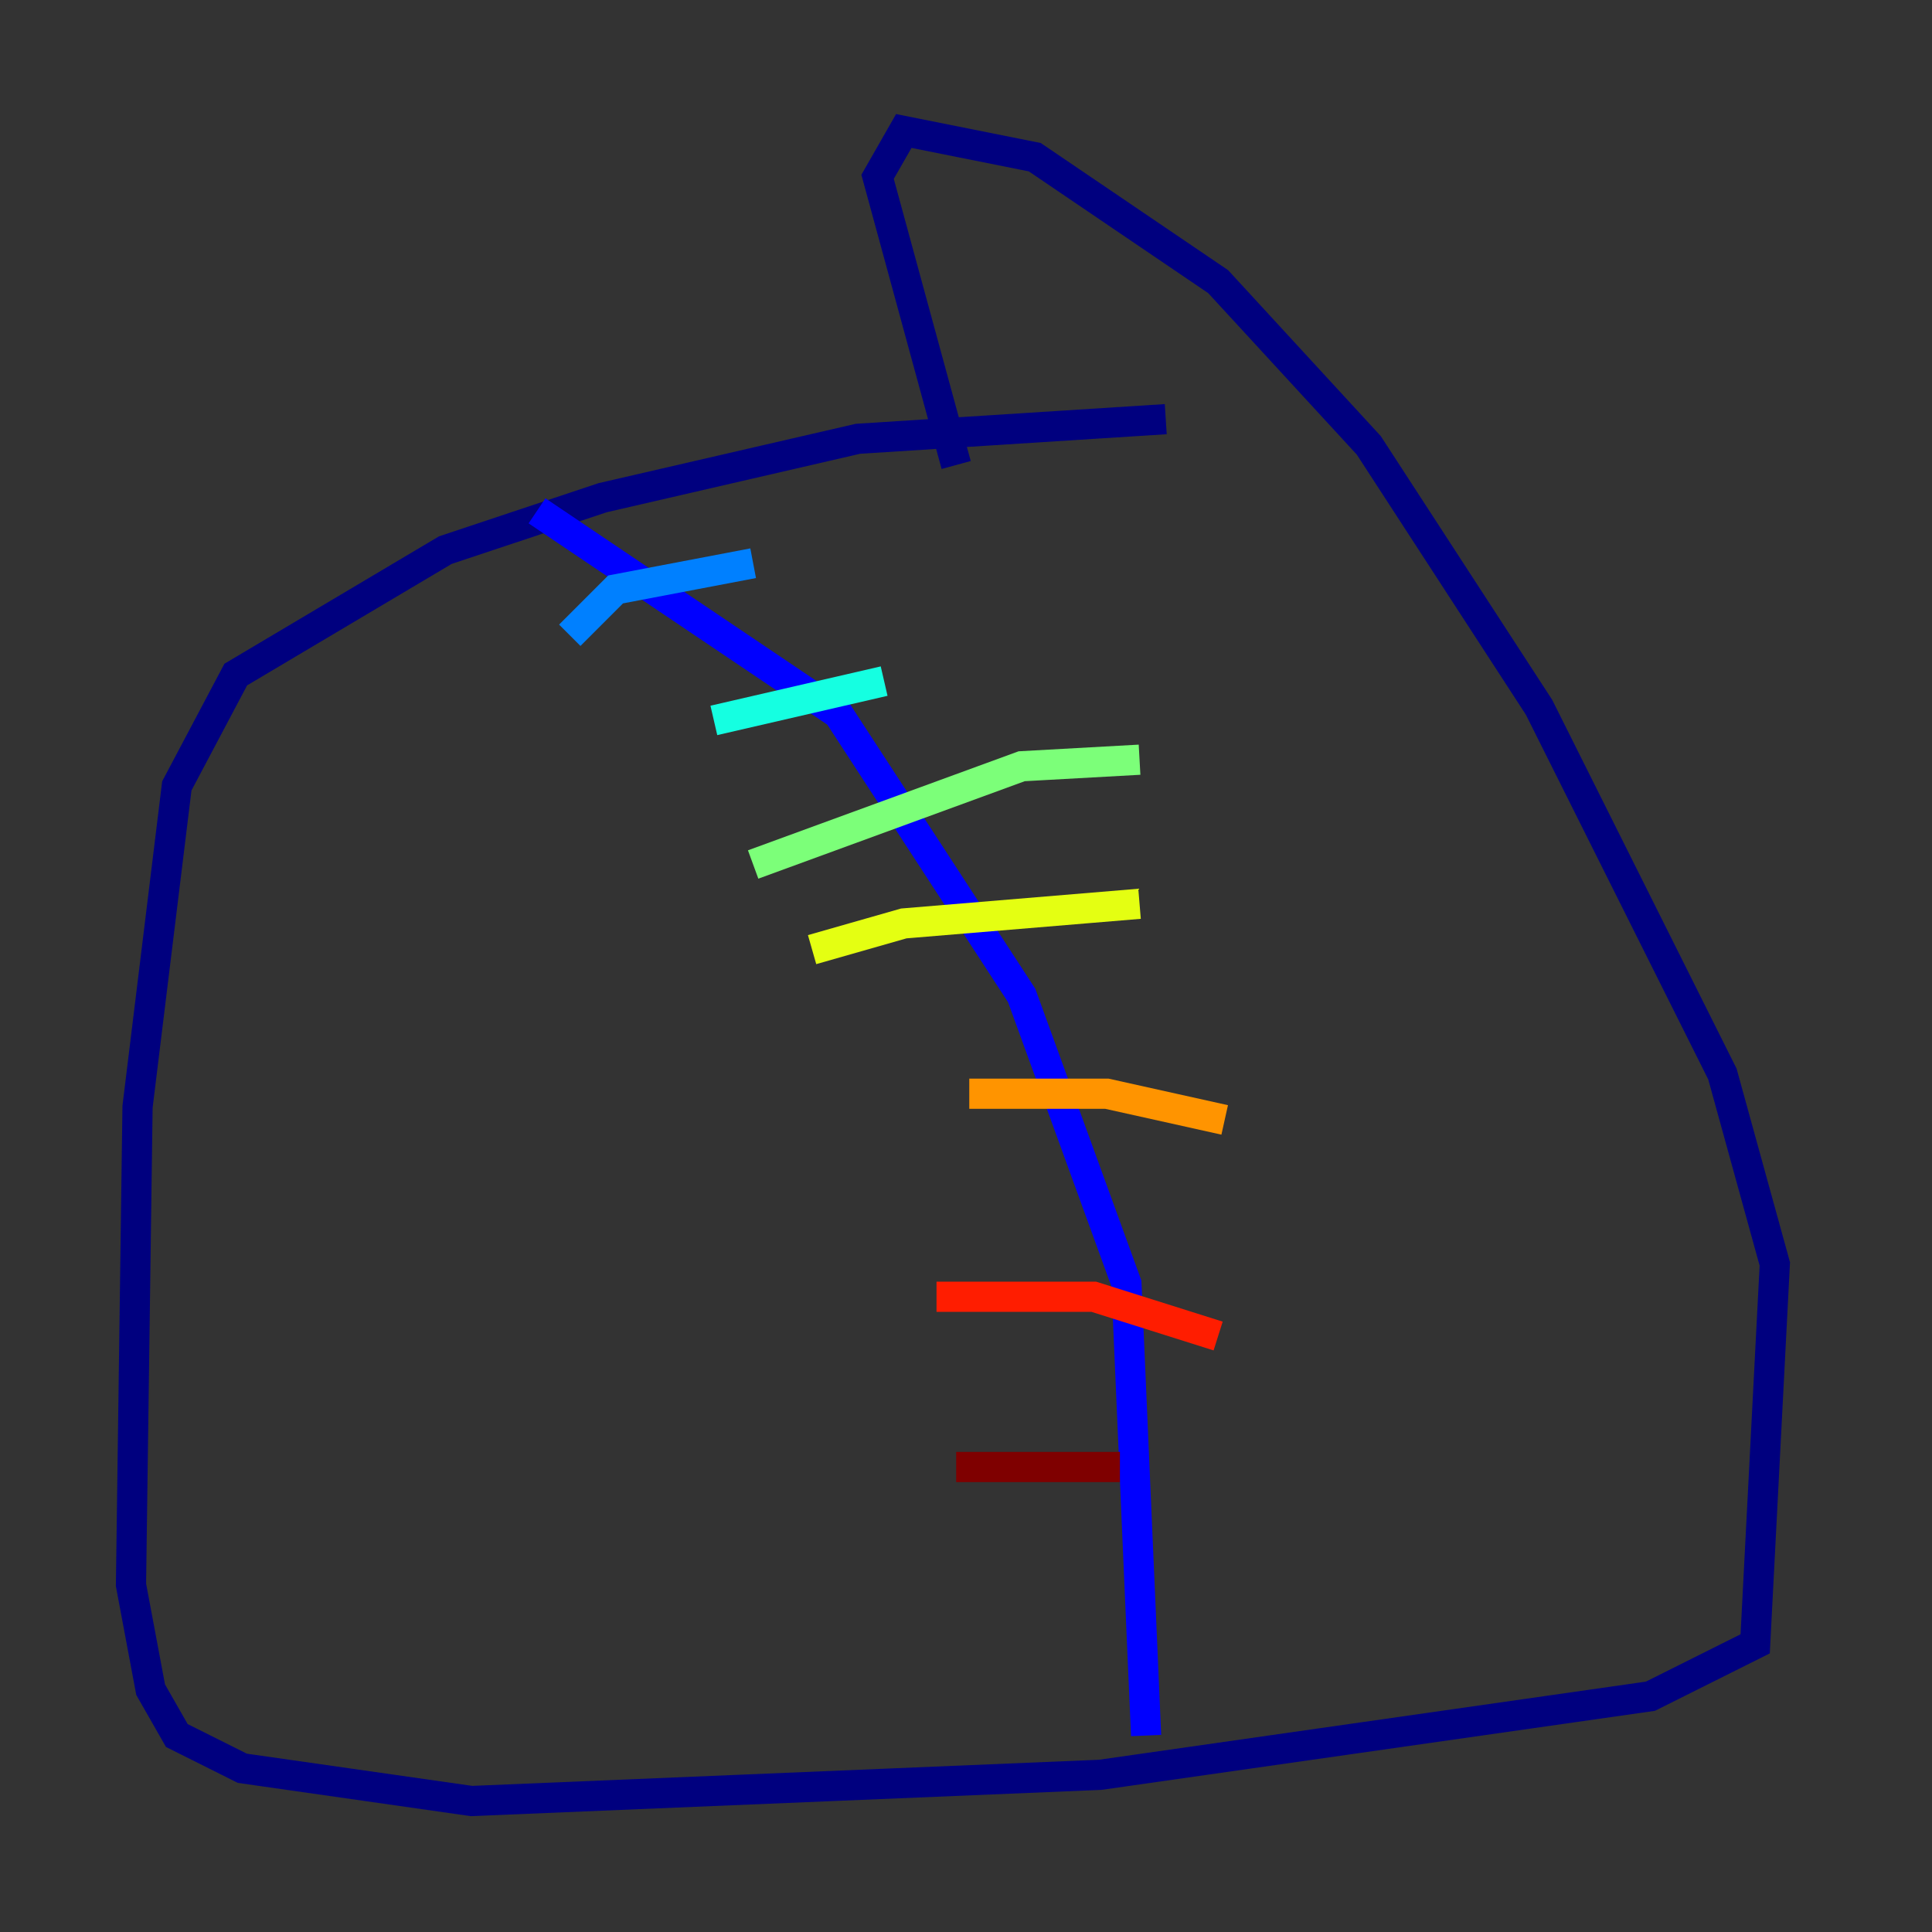 <?xml version="1.0" encoding="utf-8" ?>
<svg baseProfile="tiny" height="128" version="1.2" viewBox="0,0,128,128" width="128" xmlns="http://www.w3.org/2000/svg" xmlns:ev="http://www.w3.org/2001/xml-events" xmlns:xlink="http://www.w3.org/1999/xlink"><rect x="0" y="0" width="128" height="128" fill="#333333" stroke="none"/><defs /><polyline fill="none" points="77.234,27.77 56.841,29.071 39.919,32.976 29.505,36.447 15.62,44.691 11.715,52.068 9.112,73.329 8.678,105.003 9.98,111.946 11.715,114.983 16.054,117.153 31.241,119.322 72.895,117.586 109.342,112.38 116.285,108.909 117.586,83.742 114.115,71.159 101.966,46.861 90.685,29.505 80.705,18.658 68.556,10.414 59.878,8.678 58.142,11.715 63.349,30.807" stroke="#00007f" stroke-width="2" /><polyline fill="none" points="35.58,33.844 55.539,47.295 67.688,65.953 74.63,85.044 75.932,114.983" stroke="#0000ff" stroke-width="2" /><polyline fill="none" points="37.749,42.088 40.786,39.051 49.898,37.315" stroke="#0080ff" stroke-width="2" /><polyline fill="none" points="47.295,47.729 58.576,45.125" stroke="#15ffe1" stroke-width="2" /><polyline fill="none" points="49.898,57.275 67.688,50.766 75.498,50.332" stroke="#7cff79" stroke-width="2" /><polyline fill="none" points="53.803,62.915 59.878,61.18 75.498,59.878" stroke="#e4ff12" stroke-width="2" /><polyline fill="none" points="64.217,72.461 73.329,72.461 81.139,74.197" stroke="#ff9400" stroke-width="2" /><polyline fill="none" points="62.047,85.912 72.461,85.912 80.705,88.515" stroke="#ff1d00" stroke-width="2" /><polyline fill="none" points="63.349,97.193 74.197,97.193" stroke="#7f0000" stroke-width="2" /></svg>